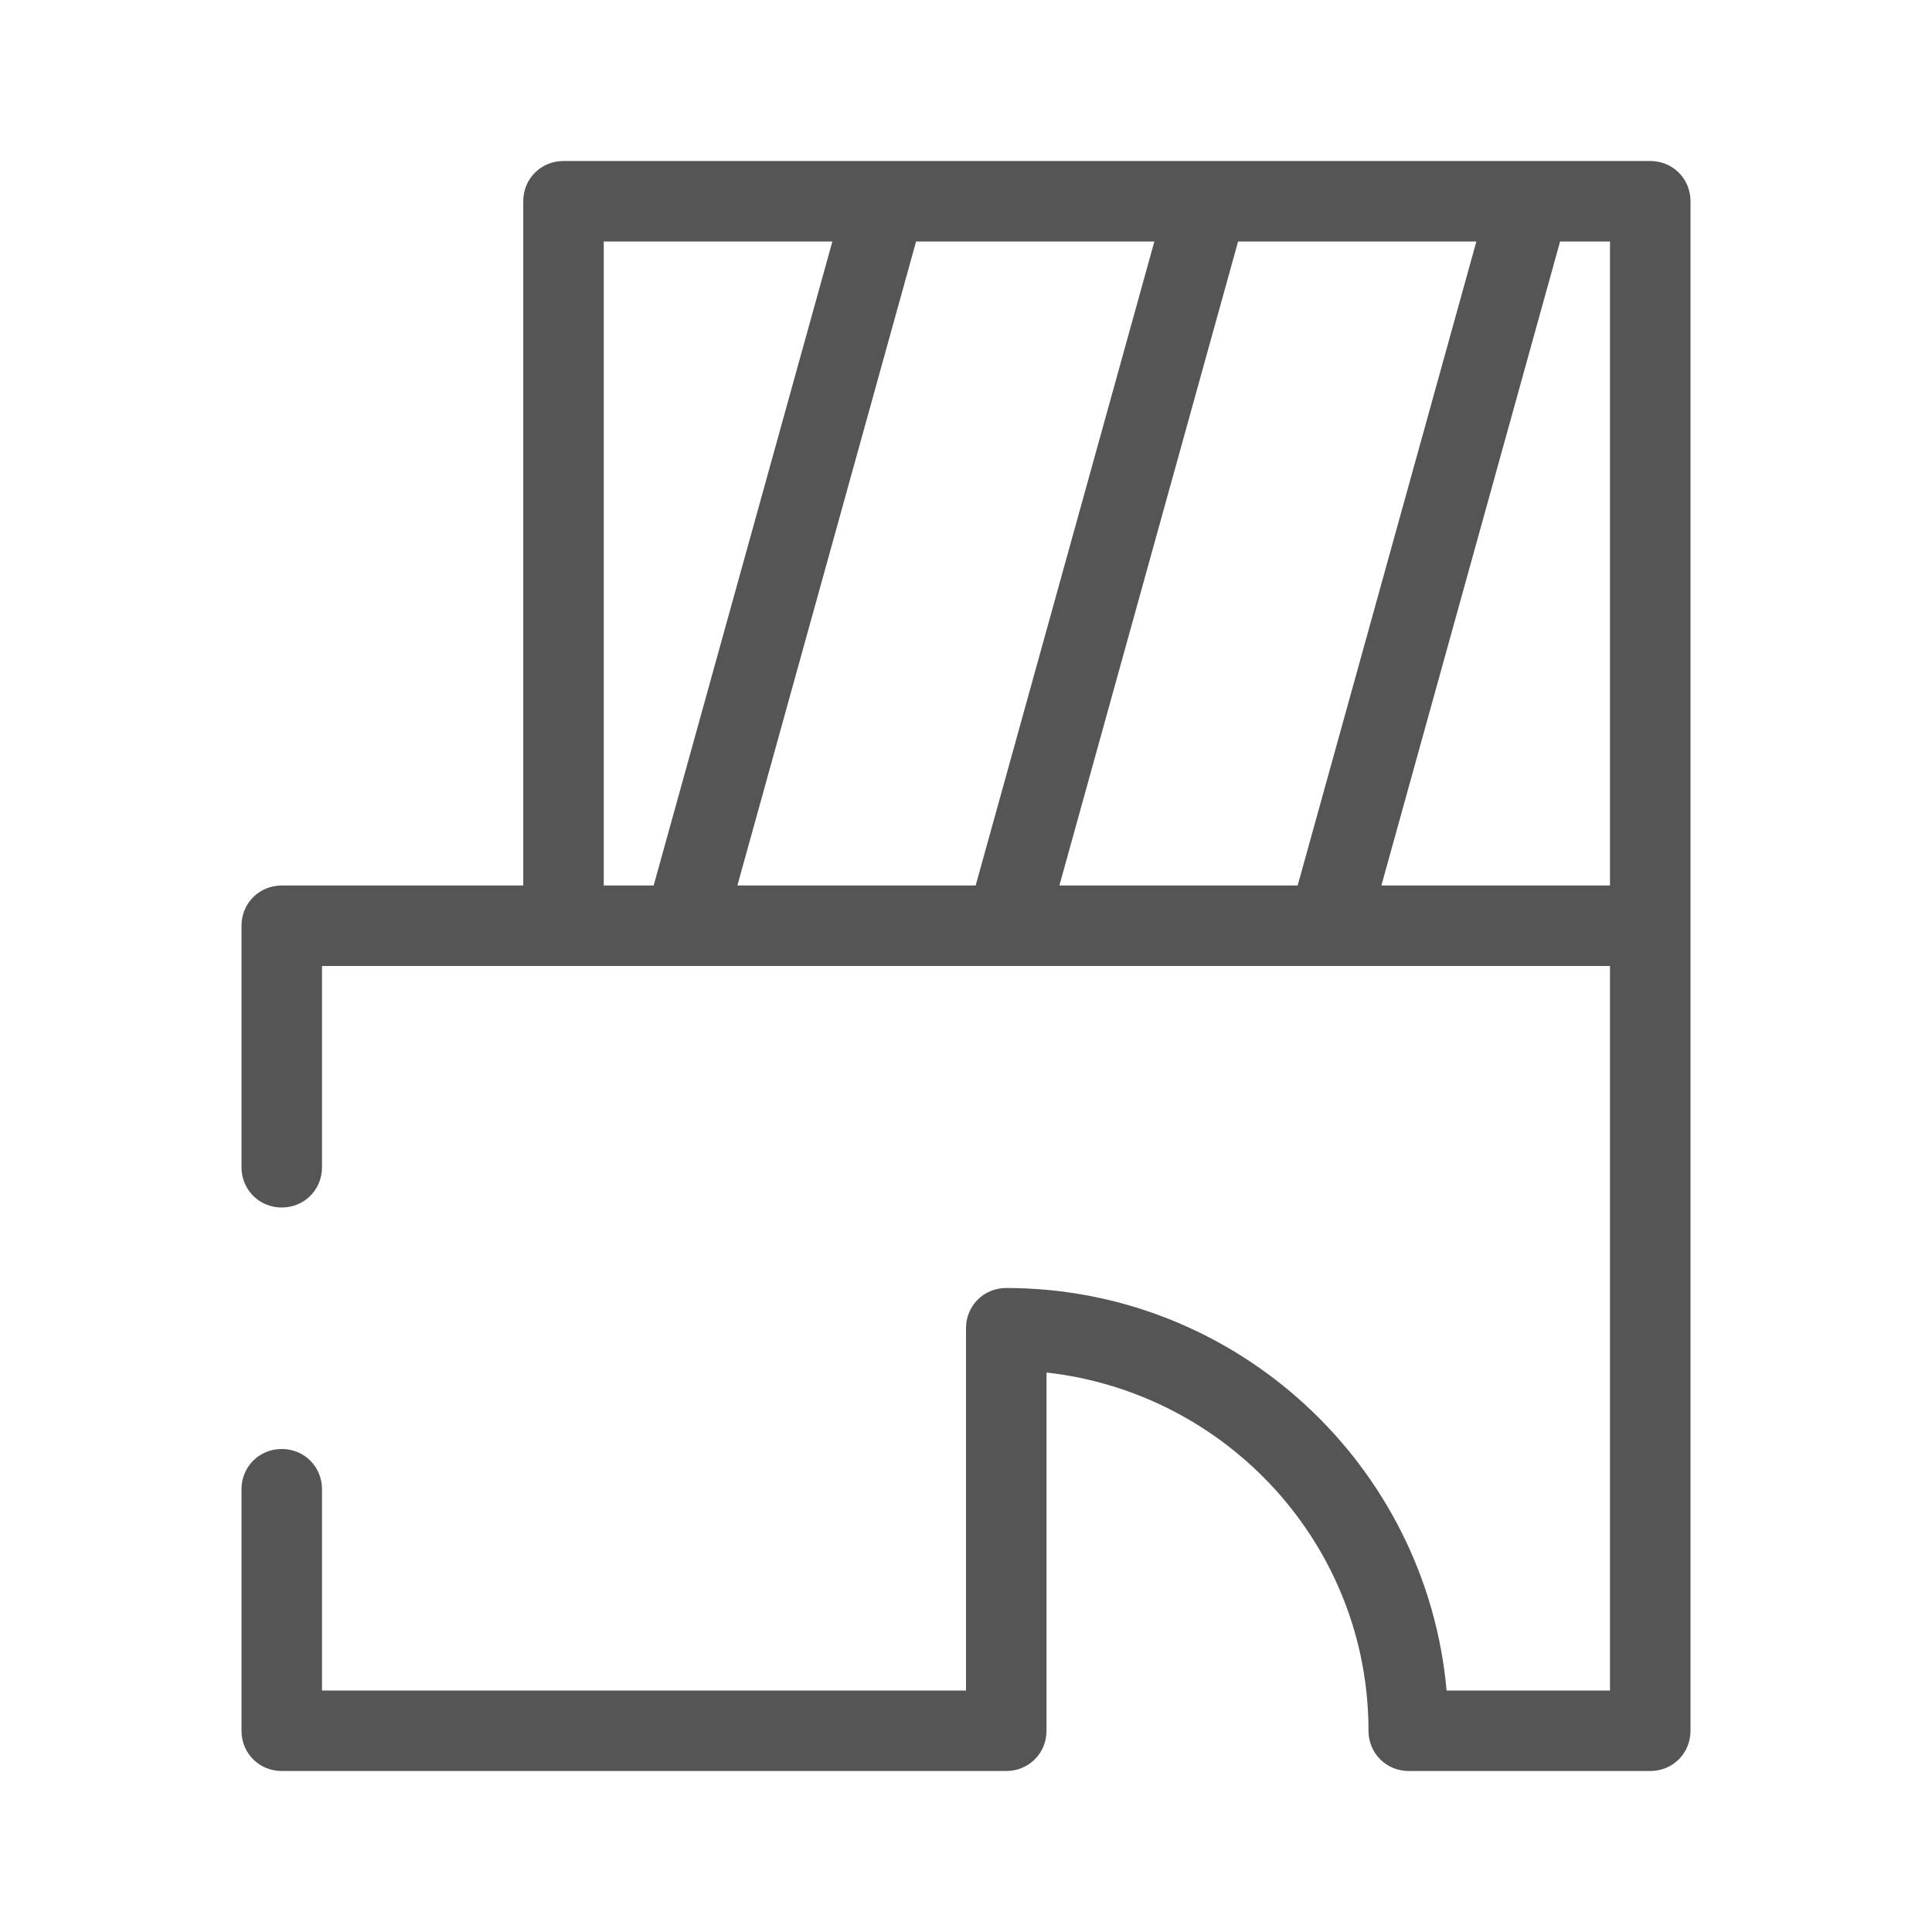 <svg width="24" height="24" viewBox="0 0 24 24" fill="none" xmlns="http://www.w3.org/2000/svg">
<path d="M20.5 2H7C6.72 2 6.5 2.22 6.5 2.5V11H3.5C3.22 11 3 11.22 3 11.5V14.5C3 14.78 3.22 15 3.5 15C3.78 15 4 14.78 4 14.5V12H20V21H17.97C17.72 18.2 15.36 16 12.5 16C12.22 16 12 16.22 12 16.5V21H4V18.5C4 18.22 3.78 18 3.5 18C3.22 18 3 18.22 3 18.5V21.5C3 21.78 3.22 22 3.5 22H12.5C12.78 22 13 21.78 13 21.5V17.05C15.24 17.3 17 19.19 17 21.5C17 21.78 17.22 22 17.5 22H20.5C20.78 22 21 21.78 21 21.5V2.5C21 2.22 20.78 2 20.5 2ZM13.16 11L15.38 3H18.34L16.12 11H13.16ZM9.16 11L11.38 3H14.34L12.12 11H9.16ZM7.5 3H10.34L8.12 11H7.5V3ZM20 11H17.16L19.38 3H20V11Z" fill="#555555"/>
</svg>
